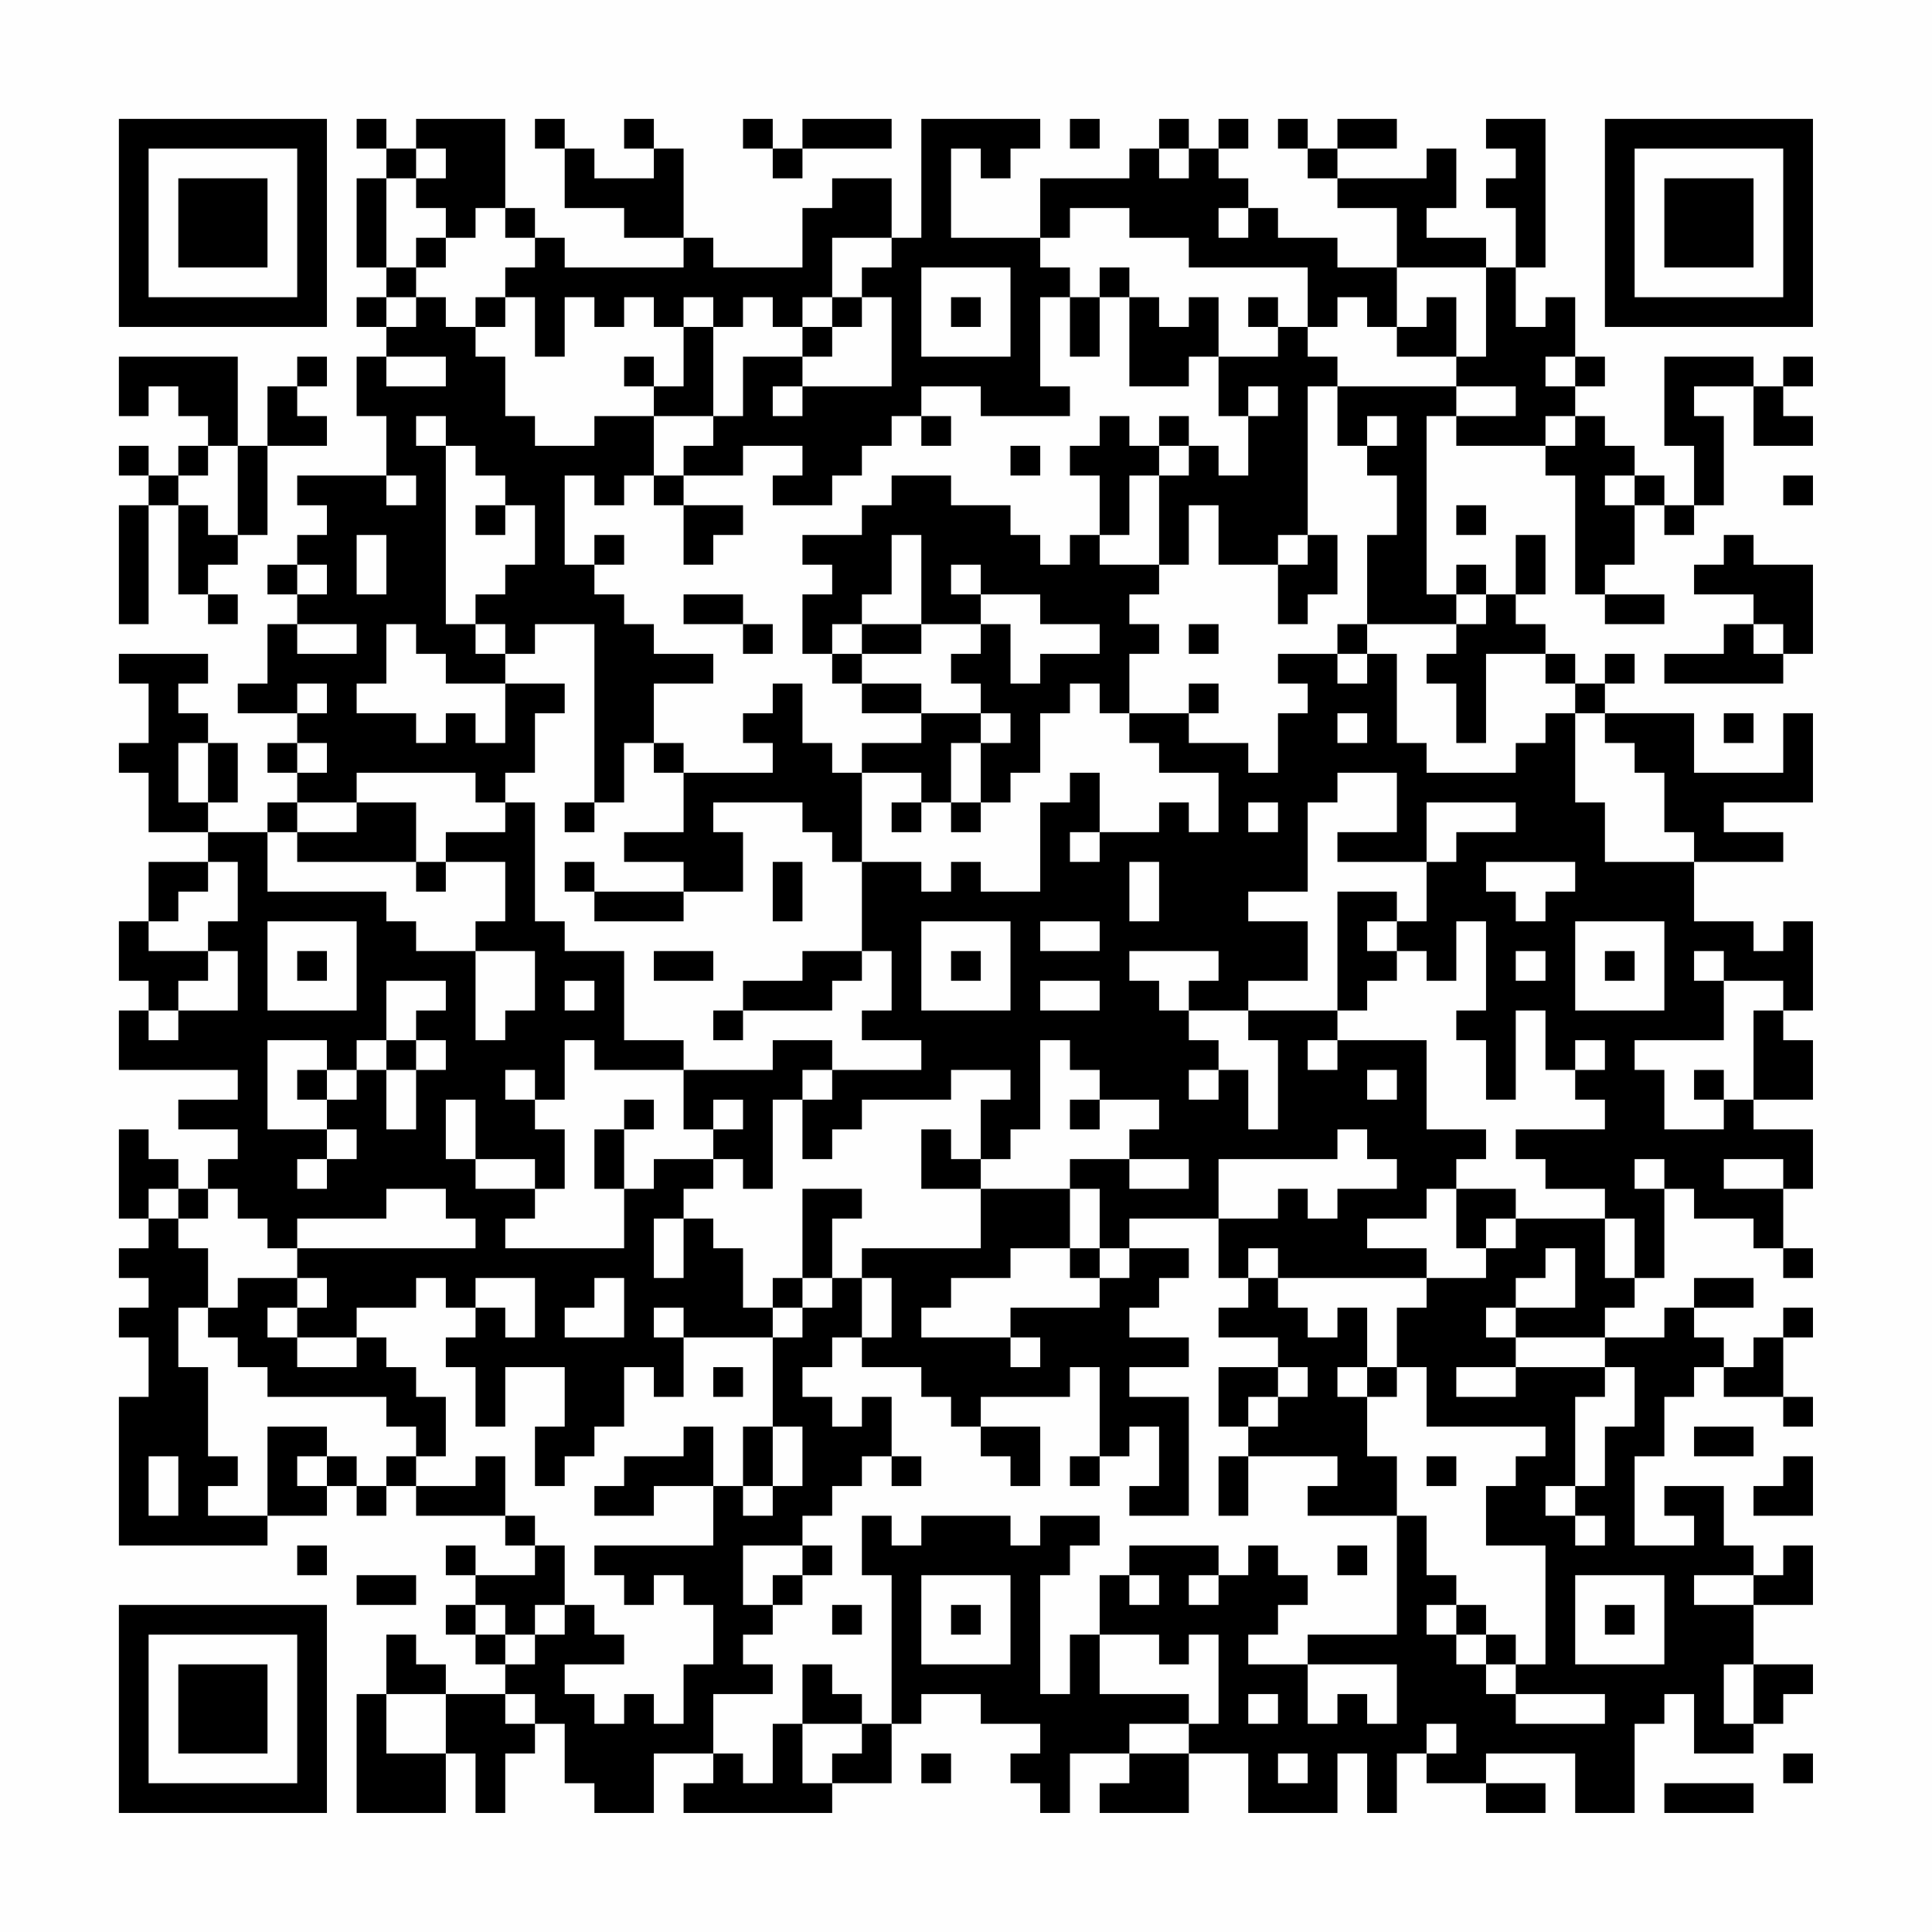 <?xml version="1.0" encoding="UTF-8"?>
<svg xmlns="http://www.w3.org/2000/svg" version="1.1" width="300" height="300" viewBox="0 0 300 300"><rect x="0" y="0" width="300" height="300" fill="#fefefe"/><g transform="scale(4.615)"><g transform="translate(4,4)"><path fill-rule="evenodd" d="M8 0L8 1L9 1L9 2L8 2L8 5L9 5L9 6L8 6L8 7L9 7L9 8L8 8L8 10L9 10L9 12L6 12L6 13L7 13L7 14L6 14L6 15L5 15L5 16L6 16L6 17L5 17L5 19L4 19L4 20L6 20L6 21L5 21L5 22L6 22L6 23L5 23L5 24L3 24L3 23L4 23L4 21L3 21L3 20L2 20L2 19L3 19L3 18L0 18L0 19L1 19L1 21L0 21L0 22L1 22L1 24L3 24L3 25L1 25L1 27L0 27L0 29L1 29L1 30L0 30L0 32L4 32L4 33L2 33L2 34L4 34L4 35L3 35L3 36L2 36L2 35L1 35L1 34L0 34L0 37L1 37L1 38L0 38L0 39L1 39L1 40L0 40L0 41L1 41L1 43L0 43L0 48L5 48L5 47L7 47L7 46L8 46L8 47L9 47L9 46L10 46L10 47L13 47L13 48L14 48L14 49L12 49L12 48L11 48L11 49L12 49L12 50L11 50L11 51L12 51L12 52L13 52L13 53L11 53L11 52L10 52L10 51L9 51L9 53L8 53L8 57L11 57L11 55L12 55L12 57L13 57L13 55L14 55L14 54L15 54L15 56L16 56L16 57L18 57L18 55L20 55L20 56L19 56L19 57L24 57L24 56L26 56L26 54L27 54L27 53L29 53L29 54L31 54L31 55L30 55L30 56L31 56L31 57L32 57L32 55L34 55L34 56L33 56L33 57L36 57L36 55L38 55L38 57L41 57L41 55L42 55L42 57L43 57L43 55L44 55L44 56L46 56L46 57L48 57L48 56L46 56L46 55L49 55L49 57L51 57L51 54L52 54L52 53L53 53L53 55L55 55L55 54L56 54L56 53L57 53L57 52L55 52L55 50L57 50L57 48L56 48L56 49L55 49L55 48L54 48L54 46L52 46L52 47L53 47L53 48L51 48L51 45L52 45L52 43L53 43L53 42L54 42L54 43L56 43L56 44L57 44L57 43L56 43L56 41L57 41L57 40L56 40L56 41L55 41L55 42L54 42L54 41L53 41L53 40L55 40L55 39L53 39L53 40L52 40L52 41L50 41L50 40L51 40L51 39L52 39L52 36L53 36L53 37L55 37L55 38L56 38L56 39L57 39L57 38L56 38L56 36L57 36L57 34L55 34L55 33L57 33L57 31L56 31L56 30L57 30L57 27L56 27L56 28L55 28L55 27L53 27L53 25L56 25L56 24L54 24L54 23L57 23L57 20L56 20L56 22L53 22L53 20L50 20L50 19L51 19L51 18L50 18L50 19L49 19L49 18L48 18L48 17L47 17L47 16L48 16L48 14L47 14L47 16L46 16L46 15L45 15L45 16L44 16L44 10L45 10L45 11L48 11L48 12L49 12L49 16L50 16L50 17L52 17L52 16L50 16L50 15L51 15L51 13L52 13L52 14L53 14L53 13L54 13L54 10L53 10L53 9L55 9L55 11L57 11L57 10L56 10L56 9L57 9L57 8L56 8L56 9L55 9L55 8L52 8L52 11L53 11L53 13L52 13L52 12L51 12L51 11L50 11L50 10L49 10L49 9L50 9L50 8L49 8L49 6L48 6L48 7L47 7L47 5L48 5L48 0L46 0L46 1L47 1L47 2L46 2L46 3L47 3L47 5L46 5L46 4L44 4L44 3L45 3L45 1L44 1L44 2L41 2L41 1L43 1L43 0L41 0L41 1L40 1L40 0L39 0L39 1L40 1L40 2L41 2L41 3L43 3L43 5L41 5L41 4L39 4L39 3L38 3L38 2L37 2L37 1L38 1L38 0L37 0L37 1L36 1L36 0L35 0L35 1L34 1L34 2L31 2L31 4L28 4L28 1L29 1L29 2L30 2L30 1L31 1L31 0L27 0L27 4L26 4L26 2L24 2L24 3L23 3L23 5L20 5L20 4L19 4L19 1L18 1L18 0L17 0L17 1L18 1L18 2L16 2L16 1L15 1L15 0L14 0L14 1L15 1L15 3L17 3L17 4L19 4L19 5L15 5L15 4L14 4L14 3L13 3L13 0L10 0L10 1L9 1L9 0ZM21 0L21 1L22 1L22 2L23 2L23 1L26 1L26 0L23 0L23 1L22 1L22 0ZM32 0L32 1L33 1L33 0ZM10 1L10 2L9 2L9 5L10 5L10 6L9 6L9 7L10 7L10 6L11 6L11 7L12 7L12 8L13 8L13 10L14 10L14 11L16 11L16 10L18 10L18 12L17 12L17 13L16 13L16 12L15 12L15 15L16 15L16 16L17 16L17 17L18 17L18 18L20 18L20 19L18 19L18 21L17 21L17 23L16 23L16 17L14 17L14 18L13 18L13 17L12 17L12 16L13 16L13 15L14 15L14 13L13 13L13 12L12 12L12 11L11 11L11 10L10 10L10 11L11 11L11 17L12 17L12 18L13 18L13 19L11 19L11 18L10 18L10 17L9 17L9 19L8 19L8 20L10 20L10 21L11 21L11 20L12 20L12 21L13 21L13 19L15 19L15 20L14 20L14 22L13 22L13 23L12 23L12 22L8 22L8 23L6 23L6 24L5 24L5 26L9 26L9 27L10 27L10 28L12 28L12 31L13 31L13 30L14 30L14 28L12 28L12 27L13 27L13 25L11 25L11 24L13 24L13 23L14 23L14 27L15 27L15 28L17 28L17 31L19 31L19 32L16 32L16 31L15 31L15 33L14 33L14 32L13 32L13 33L14 33L14 34L15 34L15 36L14 36L14 35L12 35L12 33L11 33L11 35L12 35L12 36L14 36L14 37L13 37L13 38L17 38L17 36L18 36L18 35L20 35L20 36L19 36L19 37L18 37L18 39L19 39L19 37L20 37L20 38L21 38L21 40L22 40L22 41L19 41L19 40L18 40L18 41L19 41L19 43L18 43L18 42L17 42L17 44L16 44L16 45L15 45L15 46L14 46L14 44L15 44L15 42L13 42L13 44L12 44L12 42L11 42L11 41L12 41L12 40L13 40L13 41L14 41L14 39L12 39L12 40L11 40L11 39L10 39L10 40L8 40L8 41L6 41L6 40L7 40L7 39L6 39L6 38L12 38L12 37L11 37L11 36L9 36L9 37L6 37L6 38L5 38L5 37L4 37L4 36L3 36L3 37L2 37L2 36L1 36L1 37L2 37L2 38L3 38L3 40L2 40L2 42L3 42L3 45L4 45L4 46L3 46L3 47L5 47L5 44L7 44L7 45L6 45L6 46L7 46L7 45L8 45L8 46L9 46L9 45L10 45L10 46L12 46L12 45L13 45L13 47L14 47L14 48L15 48L15 50L14 50L14 51L13 51L13 50L12 50L12 51L13 51L13 52L14 52L14 51L15 51L15 50L16 50L16 51L17 51L17 52L15 52L15 53L16 53L16 54L17 54L17 53L18 53L18 54L19 54L19 52L20 52L20 50L19 50L19 49L18 49L18 50L17 50L17 49L16 49L16 48L20 48L20 46L21 46L21 47L22 47L22 46L23 46L23 44L22 44L22 41L23 41L23 40L24 40L24 39L25 39L25 41L24 41L24 42L23 42L23 43L24 43L24 44L25 44L25 43L26 43L26 45L25 45L25 46L24 46L24 47L23 47L23 48L21 48L21 50L22 50L22 51L21 51L21 52L22 52L22 53L20 53L20 55L21 55L21 56L22 56L22 54L23 54L23 56L24 56L24 55L25 55L25 54L26 54L26 49L25 49L25 47L26 47L26 48L27 48L27 47L30 47L30 48L31 48L31 47L33 47L33 48L32 48L32 49L31 49L31 53L32 53L32 51L33 51L33 53L36 53L36 54L34 54L34 55L36 55L36 54L37 54L37 51L36 51L36 52L35 52L35 51L33 51L33 49L34 49L34 50L35 50L35 49L34 49L34 48L37 48L37 49L36 49L36 50L37 50L37 49L38 49L38 48L39 48L39 49L40 49L40 50L39 50L39 51L38 51L38 52L40 52L40 54L41 54L41 53L42 53L42 54L43 54L43 52L40 52L40 51L43 51L43 47L44 47L44 49L45 49L45 50L44 50L44 51L45 51L45 52L46 52L46 53L47 53L47 54L50 54L50 53L47 53L47 52L48 52L48 48L46 48L46 46L47 46L47 45L48 45L48 44L44 44L44 42L43 42L43 40L44 40L44 39L46 39L46 38L47 38L47 37L50 37L50 39L51 39L51 37L50 37L50 36L48 36L48 35L47 35L47 34L50 34L50 33L49 33L49 32L50 32L50 31L49 31L49 32L48 32L48 30L47 30L47 33L46 33L46 31L45 31L45 30L46 30L46 27L45 27L45 29L44 29L44 28L43 28L43 27L44 27L44 25L45 25L45 24L47 24L47 23L44 23L44 25L41 25L41 24L43 24L43 22L41 22L41 23L40 23L40 26L38 26L38 27L40 27L40 29L38 29L38 30L36 30L36 29L37 29L37 28L34 28L34 29L35 29L35 30L36 30L36 31L37 31L37 32L36 32L36 33L37 33L37 32L38 32L38 34L39 34L39 31L38 31L38 30L41 30L41 31L40 31L40 32L41 32L41 31L44 31L44 34L46 34L46 35L45 35L45 36L44 36L44 37L42 37L42 38L44 38L44 39L39 39L39 38L38 38L38 39L37 39L37 37L39 37L39 36L40 36L40 37L41 37L41 36L43 36L43 35L42 35L42 34L41 34L41 35L37 35L37 37L34 37L34 38L33 38L33 36L32 36L32 35L34 35L34 36L36 36L36 35L34 35L34 34L35 34L35 33L33 33L33 32L32 32L32 31L31 31L31 34L30 34L30 35L29 35L29 33L30 33L30 32L28 32L28 33L25 33L25 34L24 34L24 35L23 35L23 33L24 33L24 32L27 32L27 31L25 31L25 30L26 30L26 28L25 28L25 25L27 25L27 26L28 26L28 25L29 25L29 26L31 26L31 23L32 23L32 22L33 22L33 24L32 24L32 25L33 25L33 24L35 24L35 23L36 23L36 24L37 24L37 22L35 22L35 21L34 21L34 20L36 20L36 21L38 21L38 22L39 22L39 20L40 20L40 19L39 19L39 18L41 18L41 19L42 19L42 18L43 18L43 21L44 21L44 22L47 22L47 21L48 21L48 20L49 20L49 23L50 23L50 25L53 25L53 24L52 24L52 22L51 22L51 21L50 21L50 20L49 20L49 19L48 19L48 18L46 18L46 21L45 21L45 19L44 19L44 18L45 18L45 17L46 17L46 16L45 16L45 17L42 17L42 14L43 14L43 12L42 12L42 11L43 11L43 10L42 10L42 11L41 11L41 9L45 9L45 10L47 10L47 9L45 9L45 8L46 8L46 5L43 5L43 7L42 7L42 6L41 6L41 7L40 7L40 5L36 5L36 4L34 4L34 3L32 3L32 4L31 4L31 5L32 5L32 6L31 6L31 9L32 9L32 10L29 10L29 9L27 9L27 10L26 10L26 11L25 11L25 12L24 12L24 13L22 13L22 12L23 12L23 11L21 11L21 12L19 12L19 11L20 11L20 10L21 10L21 8L23 8L23 9L22 9L22 10L23 10L23 9L26 9L26 6L25 6L25 5L26 5L26 4L24 4L24 6L23 6L23 7L22 7L22 6L21 6L21 7L20 7L20 6L19 6L19 7L18 7L18 6L17 6L17 7L16 7L16 6L15 6L15 8L14 8L14 6L13 6L13 5L14 5L14 4L13 4L13 3L12 3L12 4L11 4L11 3L10 3L10 2L11 2L11 1ZM35 1L35 2L36 2L36 1ZM37 3L37 4L38 4L38 3ZM10 4L10 5L11 5L11 4ZM27 5L27 8L30 8L30 5ZM33 5L33 6L32 6L32 8L33 8L33 6L34 6L34 9L36 9L36 8L37 8L37 10L38 10L38 12L37 12L37 11L36 11L36 10L35 10L35 11L34 11L34 10L33 10L33 11L32 11L32 12L33 12L33 14L32 14L32 15L31 15L31 14L30 14L30 13L28 13L28 12L26 12L26 13L25 13L25 14L23 14L23 15L24 15L24 16L23 16L23 18L24 18L24 19L25 19L25 20L27 20L27 21L25 21L25 22L24 22L24 21L23 21L23 19L22 19L22 20L21 20L21 21L22 21L22 22L19 22L19 21L18 21L18 22L19 22L19 24L17 24L17 25L19 25L19 26L16 26L16 25L15 25L15 26L16 26L16 27L19 27L19 26L21 26L21 24L20 24L20 23L23 23L23 24L24 24L24 25L25 25L25 22L27 22L27 23L26 23L26 24L27 24L27 23L28 23L28 24L29 24L29 23L30 23L30 22L31 22L31 20L32 20L32 19L33 19L33 20L34 20L34 18L35 18L35 17L34 17L34 16L35 16L35 15L36 15L36 13L37 13L37 15L39 15L39 17L40 17L40 16L41 16L41 14L40 14L40 9L41 9L41 8L40 8L40 7L39 7L39 6L38 6L38 7L39 7L39 8L37 8L37 6L36 6L36 7L35 7L35 6L34 6L34 5ZM12 6L12 7L13 7L13 6ZM24 6L24 7L23 7L23 8L24 8L24 7L25 7L25 6ZM28 6L28 7L29 7L29 6ZM44 6L44 7L43 7L43 8L45 8L45 6ZM19 7L19 9L18 9L18 8L17 8L17 9L18 9L18 10L20 10L20 7ZM0 8L0 10L1 10L1 9L2 9L2 10L3 10L3 11L2 11L2 12L1 12L1 11L0 11L0 12L1 12L1 13L0 13L0 17L1 17L1 13L2 13L2 16L3 16L3 17L4 17L4 16L3 16L3 15L4 15L4 14L5 14L5 11L7 11L7 10L6 10L6 9L7 9L7 8L6 8L6 9L5 9L5 11L4 11L4 8ZM9 8L9 9L11 9L11 8ZM48 8L48 9L49 9L49 8ZM38 9L38 10L39 10L39 9ZM27 10L27 11L28 11L28 10ZM48 10L48 11L49 11L49 10ZM3 11L3 12L2 12L2 13L3 13L3 14L4 14L4 11ZM30 11L30 12L31 12L31 11ZM35 11L35 12L34 12L34 14L33 14L33 15L35 15L35 12L36 12L36 11ZM9 12L9 13L10 13L10 12ZM18 12L18 13L19 13L19 15L20 15L20 14L21 14L21 13L19 13L19 12ZM50 12L50 13L51 13L51 12ZM56 12L56 13L57 13L57 12ZM12 13L12 14L13 14L13 13ZM45 13L45 14L46 14L46 13ZM8 14L8 16L9 16L9 14ZM16 14L16 15L17 15L17 14ZM26 14L26 16L25 16L25 17L24 17L24 18L25 18L25 19L27 19L27 20L29 20L29 21L28 21L28 23L29 23L29 21L30 21L30 20L29 20L29 19L28 19L28 18L29 18L29 17L30 17L30 19L31 19L31 18L33 18L33 17L31 17L31 16L29 16L29 15L28 15L28 16L29 16L29 17L27 17L27 14ZM39 14L39 15L40 15L40 14ZM54 14L54 15L53 15L53 16L55 16L55 17L54 17L54 18L52 18L52 19L56 19L56 18L57 18L57 15L55 15L55 14ZM6 15L6 16L7 16L7 15ZM19 16L19 17L21 17L21 18L22 18L22 17L21 17L21 16ZM6 17L6 18L8 18L8 17ZM25 17L25 18L27 18L27 17ZM36 17L36 18L37 18L37 17ZM41 17L41 18L42 18L42 17ZM55 17L55 18L56 18L56 17ZM6 19L6 20L7 20L7 19ZM36 19L36 20L37 20L37 19ZM41 20L41 21L42 21L42 20ZM54 20L54 21L55 21L55 20ZM2 21L2 23L3 23L3 21ZM6 21L6 22L7 22L7 21ZM8 23L8 24L6 24L6 25L10 25L10 26L11 26L11 25L10 25L10 23ZM15 23L15 24L16 24L16 23ZM38 23L38 24L39 24L39 23ZM3 25L3 26L2 26L2 27L1 27L1 28L3 28L3 29L2 29L2 30L1 30L1 31L2 31L2 30L4 30L4 28L3 28L3 27L4 27L4 25ZM22 25L22 27L23 27L23 25ZM34 25L34 27L35 27L35 25ZM46 25L46 26L47 26L47 27L48 27L48 26L49 26L49 25ZM41 26L41 30L42 30L42 29L43 29L43 28L42 28L42 27L43 27L43 26ZM5 27L5 30L8 30L8 27ZM27 27L27 30L30 30L30 27ZM31 27L31 28L33 28L33 27ZM49 27L49 30L52 30L52 27ZM6 28L6 29L7 29L7 28ZM18 28L18 29L20 29L20 28ZM23 28L23 29L21 29L21 30L20 30L20 31L21 31L21 30L24 30L24 29L25 29L25 28ZM28 28L28 29L29 29L29 28ZM47 28L47 29L48 29L48 28ZM50 28L50 29L51 29L51 28ZM53 28L53 29L54 29L54 31L51 31L51 32L52 32L52 34L54 34L54 33L55 33L55 30L56 30L56 29L54 29L54 28ZM9 29L9 31L8 31L8 32L7 32L7 31L5 31L5 34L7 34L7 35L6 35L6 36L7 36L7 35L8 35L8 34L7 34L7 33L8 33L8 32L9 32L9 34L10 34L10 32L11 32L11 31L10 31L10 30L11 30L11 29ZM15 29L15 30L16 30L16 29ZM31 29L31 30L33 30L33 29ZM9 31L9 32L10 32L10 31ZM22 31L22 32L19 32L19 34L20 34L20 35L21 35L21 36L22 36L22 33L23 33L23 32L24 32L24 31ZM6 32L6 33L7 33L7 32ZM42 32L42 33L43 33L43 32ZM53 32L53 33L54 33L54 32ZM17 33L17 34L16 34L16 36L17 36L17 34L18 34L18 33ZM20 33L20 34L21 34L21 33ZM32 33L32 34L33 34L33 33ZM27 34L27 36L29 36L29 38L25 38L25 39L26 39L26 41L25 41L25 42L27 42L27 43L28 43L28 44L29 44L29 45L30 45L30 46L31 46L31 44L29 44L29 43L32 43L32 42L33 42L33 45L32 45L32 46L33 46L33 45L34 45L34 44L35 44L35 46L34 46L34 47L36 47L36 43L34 43L34 42L36 42L36 41L34 41L34 40L35 40L35 39L36 39L36 38L34 38L34 39L33 39L33 38L32 38L32 36L29 36L29 35L28 35L28 34ZM51 35L51 36L52 36L52 35ZM54 35L54 36L56 36L56 35ZM23 36L23 39L22 39L22 40L23 40L23 39L24 39L24 37L25 37L25 36ZM45 36L45 38L46 38L46 37L47 37L47 36ZM30 38L30 39L28 39L28 40L27 40L27 41L30 41L30 42L31 42L31 41L30 41L30 40L33 40L33 39L32 39L32 38ZM48 38L48 39L47 39L47 40L46 40L46 41L47 41L47 42L45 42L45 43L47 43L47 42L50 42L50 43L49 43L49 46L48 46L48 47L49 47L49 48L50 48L50 47L49 47L49 46L50 46L50 44L51 44L51 42L50 42L50 41L47 41L47 40L49 40L49 38ZM4 39L4 40L3 40L3 41L4 41L4 42L5 42L5 43L9 43L9 44L10 44L10 45L11 45L11 43L10 43L10 42L9 42L9 41L8 41L8 42L6 42L6 41L5 41L5 40L6 40L6 39ZM16 39L16 40L15 40L15 41L17 41L17 39ZM38 39L38 40L37 40L37 41L39 41L39 42L37 42L37 44L38 44L38 45L37 45L37 47L38 47L38 45L41 45L41 46L40 46L40 47L43 47L43 45L42 45L42 43L43 43L43 42L42 42L42 40L41 40L41 41L40 41L40 40L39 40L39 39ZM20 42L20 43L21 43L21 42ZM39 42L39 43L38 43L38 44L39 44L39 43L40 43L40 42ZM41 42L41 43L42 43L42 42ZM19 44L19 45L17 45L17 46L16 46L16 47L18 47L18 46L20 46L20 44ZM21 44L21 46L22 46L22 44ZM53 44L53 45L55 45L55 44ZM1 45L1 47L2 47L2 45ZM26 45L26 46L27 46L27 45ZM44 45L44 46L45 46L45 45ZM56 45L56 46L55 46L55 47L57 47L57 45ZM6 48L6 49L7 49L7 48ZM23 48L23 49L22 49L22 50L23 50L23 49L24 49L24 48ZM41 48L41 49L42 49L42 48ZM8 49L8 50L10 50L10 49ZM27 49L27 52L30 52L30 49ZM49 49L49 52L52 52L52 49ZM53 49L53 50L55 50L55 49ZM24 50L24 51L25 51L25 50ZM28 50L28 51L29 51L29 50ZM45 50L45 51L46 51L46 52L47 52L47 51L46 51L46 50ZM50 50L50 51L51 51L51 50ZM23 52L23 54L25 54L25 53L24 53L24 52ZM54 52L54 54L55 54L55 52ZM9 53L9 55L11 55L11 53ZM13 53L13 54L14 54L14 53ZM38 53L38 54L39 54L39 53ZM44 54L44 55L45 55L45 54ZM27 55L27 56L28 56L28 55ZM39 55L39 56L40 56L40 55ZM56 55L56 56L57 56L57 55ZM52 56L52 57L55 57L55 56ZM0 0L0 7L7 7L7 0ZM1 1L1 6L6 6L6 1ZM2 2L2 5L5 5L5 2ZM50 0L50 7L57 7L57 0ZM51 1L51 6L56 6L56 1ZM52 2L52 5L55 5L55 2ZM0 50L0 57L7 57L7 50ZM1 51L1 56L6 56L6 51ZM2 52L2 55L5 55L5 52Z" fill="#000000"/></g></g></svg>
